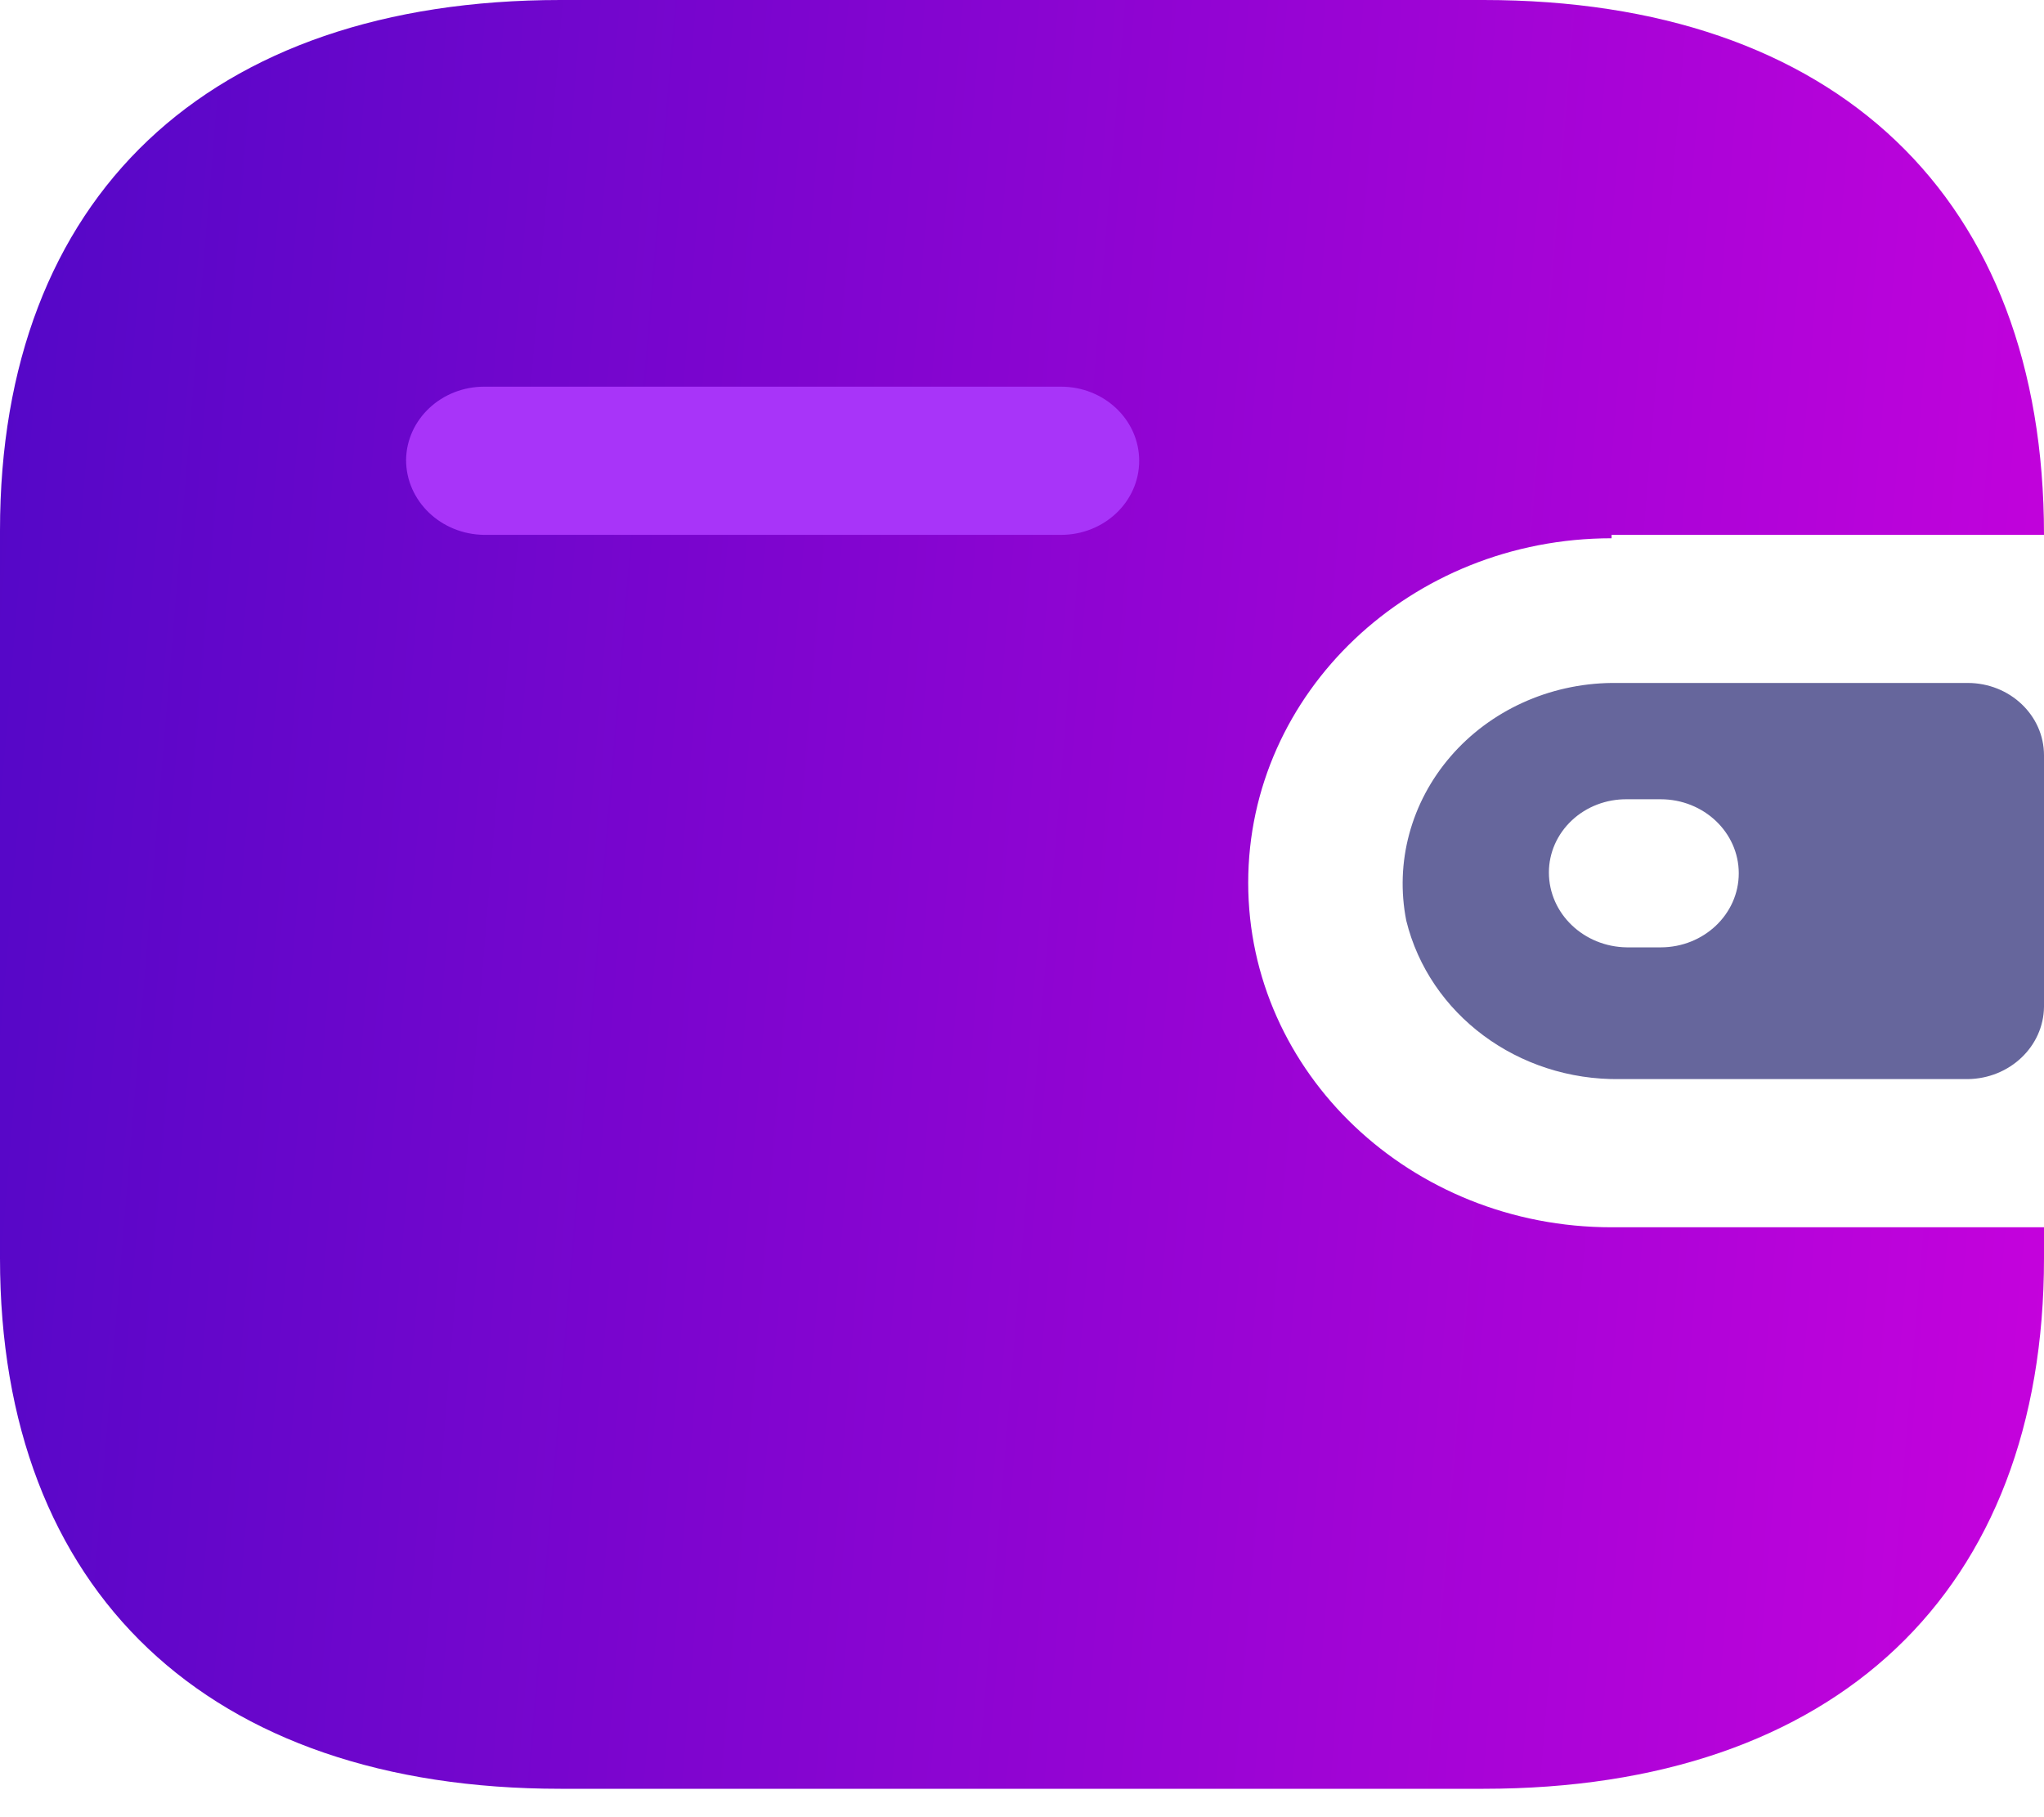 <svg width="27" height="24" viewBox="0 0 27 24" fill="none" xmlns="http://www.w3.org/2000/svg">
<path fill-rule="evenodd" clip-rule="evenodd" d="M21.288 9.02H25.992C26.549 9.02 27 9.448 27 9.975V13.297C26.994 13.822 26.546 14.246 25.992 14.252H21.396C20.054 14.27 18.881 13.399 18.576 12.159C18.424 11.39 18.638 10.597 19.161 9.991C19.684 9.385 20.462 9.03 21.288 9.02ZM21.492 12.512H21.936C22.506 12.512 22.968 12.074 22.968 11.534C22.968 10.994 22.506 10.556 21.936 10.556H21.492C21.219 10.553 20.957 10.653 20.763 10.835C20.569 11.017 20.46 11.264 20.46 11.523C20.46 12.065 20.92 12.506 21.492 12.512Z" fill="#66669C"/>
<path d="M21.288 7.064H27C27 2.605 24.252 0 19.596 0H7.404C2.748 0 0 2.605 0 7.007V16.618C0 21.02 2.748 23.625 7.404 23.625H19.596C24.252 23.625 27 21.02 27 16.618V16.209H21.288C18.637 16.209 16.488 14.172 16.488 11.659C16.488 9.146 18.637 7.109 21.288 7.109V7.064Z" fill="url(#paint0_linear_5_493)"/>
<path d="M14.016 7.064H6.396C5.824 7.058 5.364 6.616 5.364 6.074C5.371 5.538 5.831 5.107 6.396 5.107H14.016C14.586 5.107 15.048 5.545 15.048 6.086C15.048 6.626 14.586 7.064 14.016 7.064Z" fill="#A834F9"/>
<defs>
<linearGradient id="paint0_linear_5_493" x1="0" y1="0" x2="29.526" y2="2.445" gradientUnits="userSpaceOnUse">
<stop stop-color="#5307C7"/>
<stop offset="1" stop-color="#C902DD"/>
</linearGradient>
</defs>
</svg>
